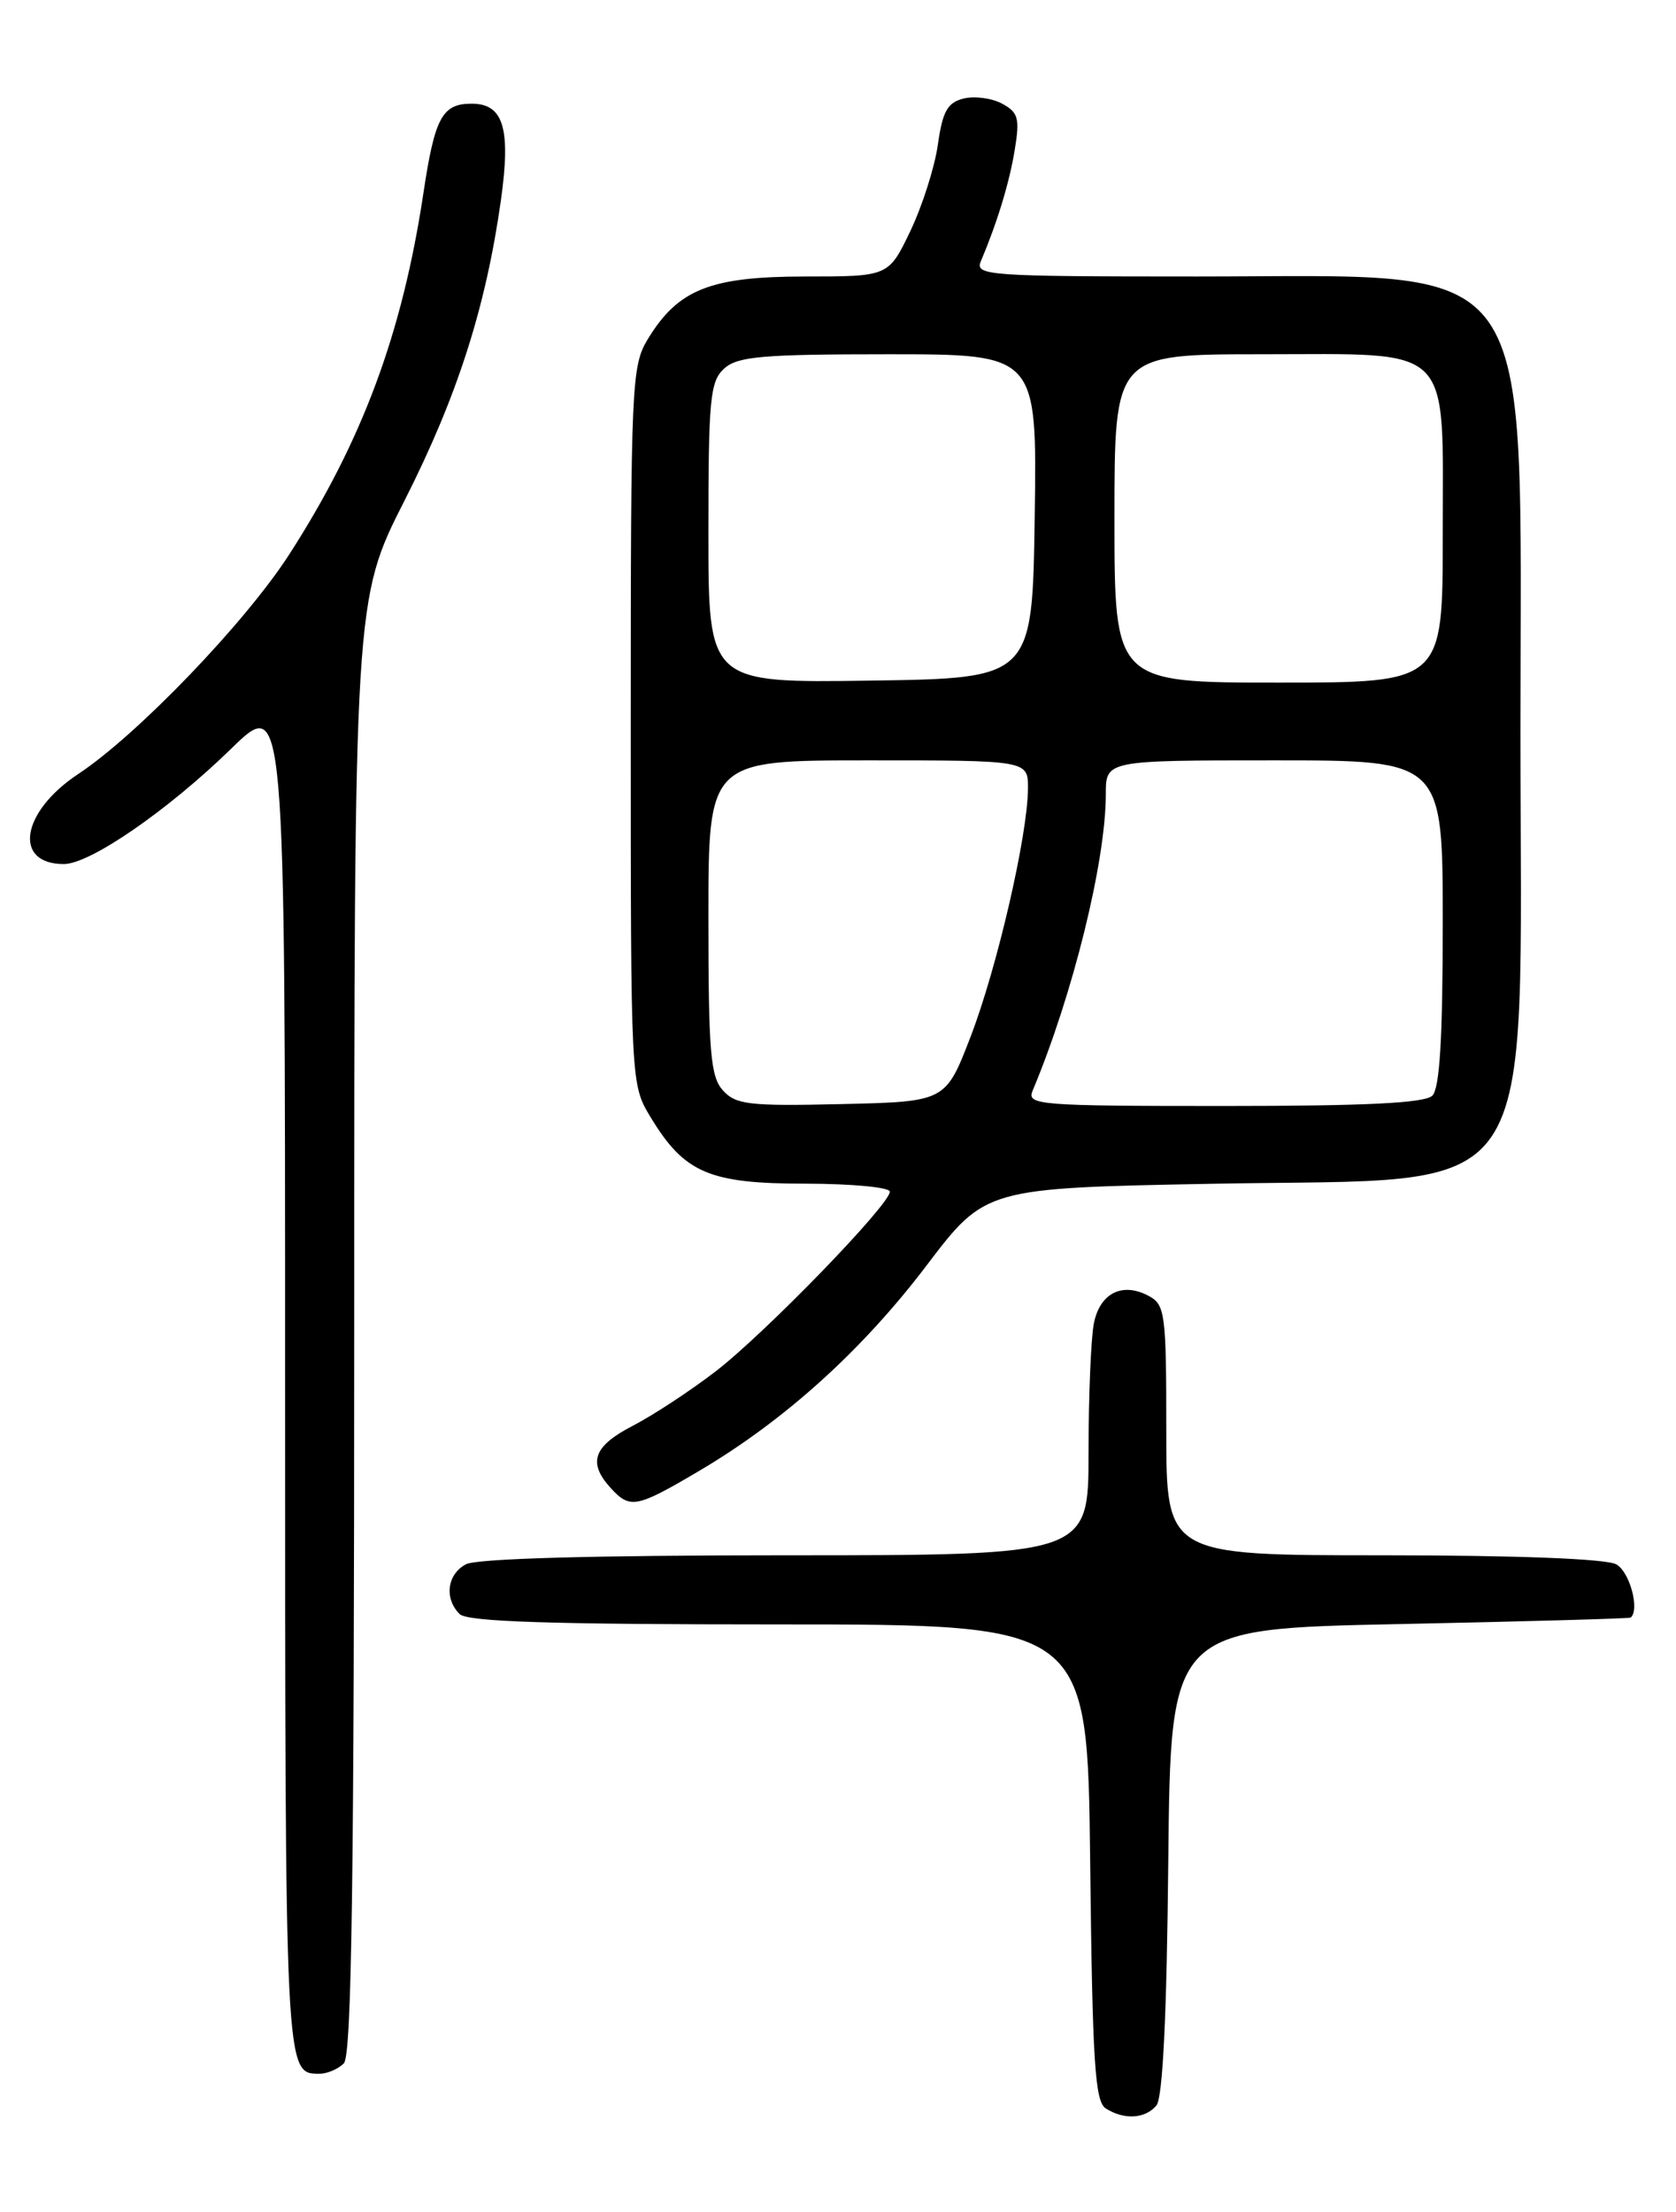 <?xml version="1.0" encoding="UTF-8" standalone="no"?>
<!DOCTYPE svg PUBLIC "-//W3C//DTD SVG 1.1//EN" "http://www.w3.org/Graphics/SVG/1.1/DTD/svg11.dtd" >
<svg xmlns="http://www.w3.org/2000/svg" xmlns:xlink="http://www.w3.org/1999/xlink" version="1.1" viewBox="0 0 194 256">
 <g >
 <path fill="currentColor"
d=" M 133.86 243.67 C 134.59 242.79 135.06 233.23 135.23 215.42 C 135.50 188.50 135.50 188.50 162.00 187.96 C 176.57 187.66 188.61 187.32 188.75 187.21 C 189.84 186.30 188.63 181.87 187.07 181.04 C 185.88 180.40 175.43 180.00 160.07 180.00 C 135.00 180.00 135.00 180.00 135.00 165.54 C 135.00 152.00 134.87 151.00 132.96 149.98 C 129.92 148.35 127.32 149.65 126.62 153.15 C 126.28 154.86 126.00 161.59 126.00 168.12 C 126.00 180.00 126.00 180.00 90.93 180.00 C 68.67 180.00 55.16 180.38 53.93 181.04 C 51.75 182.20 51.40 185.00 53.20 186.80 C 54.09 187.69 63.68 188.00 90.14 188.00 C 125.88 188.00 125.88 188.00 126.19 215.54 C 126.45 238.69 126.74 243.23 128.00 244.02 C 130.13 245.37 132.57 245.22 133.86 243.67 Z  M 39.80 238.80 C 40.71 237.89 41.00 217.58 41.00 153.51 C 41.00 69.41 41.00 69.41 46.84 57.90 C 52.92 45.91 56.23 35.59 57.98 23.19 C 59.15 14.86 58.29 12.00 54.59 12.00 C 51.19 12.00 50.33 13.59 49.02 22.29 C 46.57 38.58 41.95 51.02 33.47 64.18 C 28.38 72.07 15.91 85.05 9.04 89.59 C 2.44 93.96 1.48 100.00 7.39 100.00 C 10.43 100.00 19.43 93.79 26.75 86.66 C 33.00 80.56 33.00 80.56 33.00 159.08 C 33.00 240.51 32.97 240.00 37.00 240.00 C 37.88 240.00 39.14 239.46 39.80 238.80 Z  M 80.90 170.25 C 90.79 164.42 99.76 156.32 107.22 146.50 C 114.05 137.50 114.05 137.50 140.45 137.00 C 178.94 136.27 176.00 140.61 176.00 84.59 C 176.00 28.39 178.58 32.00 138.49 32.00 C 114.39 32.00 112.83 31.89 113.53 30.25 C 115.43 25.76 116.84 21.15 117.46 17.33 C 118.06 13.69 117.87 13.00 115.98 11.99 C 114.79 11.35 112.78 11.09 111.52 11.41 C 109.67 11.87 109.10 12.90 108.56 16.74 C 108.19 19.36 106.75 23.86 105.37 26.75 C 102.85 32.00 102.85 32.00 93.18 32.00 C 82.21 32.01 78.50 33.48 74.99 39.24 C 73.10 42.35 73.01 44.35 73.01 84.00 C 73.01 125.50 73.01 125.50 75.31 129.30 C 79.22 135.76 82.09 136.99 93.25 136.99 C 98.61 137.00 103.00 137.41 103.00 137.92 C 103.00 139.42 88.49 154.38 82.79 158.75 C 79.88 160.98 75.59 163.80 73.25 165.01 C 68.70 167.36 68.01 169.25 70.65 172.17 C 72.92 174.67 73.63 174.54 80.90 170.25 Z  M 83.68 126.20 C 82.24 124.60 82.00 121.79 82.00 106.17 C 82.00 88.00 82.00 88.00 100.50 88.00 C 119.00 88.00 119.00 88.00 118.99 91.25 C 118.96 96.67 115.41 112.04 112.34 120.00 C 109.45 127.50 109.45 127.50 97.41 127.78 C 86.73 128.03 85.17 127.85 83.68 126.20 Z  M 119.52 126.25 C 124.19 115.11 128.00 99.68 128.00 91.91 C 128.00 88.00 128.00 88.00 147.50 88.00 C 167.00 88.00 167.00 88.00 167.00 106.80 C 167.00 120.09 166.65 125.95 165.80 126.80 C 164.94 127.66 158.18 128.00 141.69 128.00 C 120.26 128.00 118.83 127.89 119.52 126.25 Z  M 82.00 61.68 C 82.00 46.12 82.19 44.14 83.83 42.65 C 85.38 41.25 88.26 41.00 102.85 41.00 C 120.04 41.00 120.04 41.00 119.77 59.75 C 119.50 78.50 119.50 78.50 100.75 78.77 C 82.00 79.04 82.00 79.04 82.00 61.68 Z  M 129.00 60.00 C 129.00 41.00 129.00 41.00 146.00 41.00 C 168.48 41.00 167.00 39.52 167.00 62.00 C 167.00 79.00 167.00 79.00 148.00 79.00 C 129.00 79.00 129.00 79.00 129.00 60.00 Z "/>
</g>
</svg>